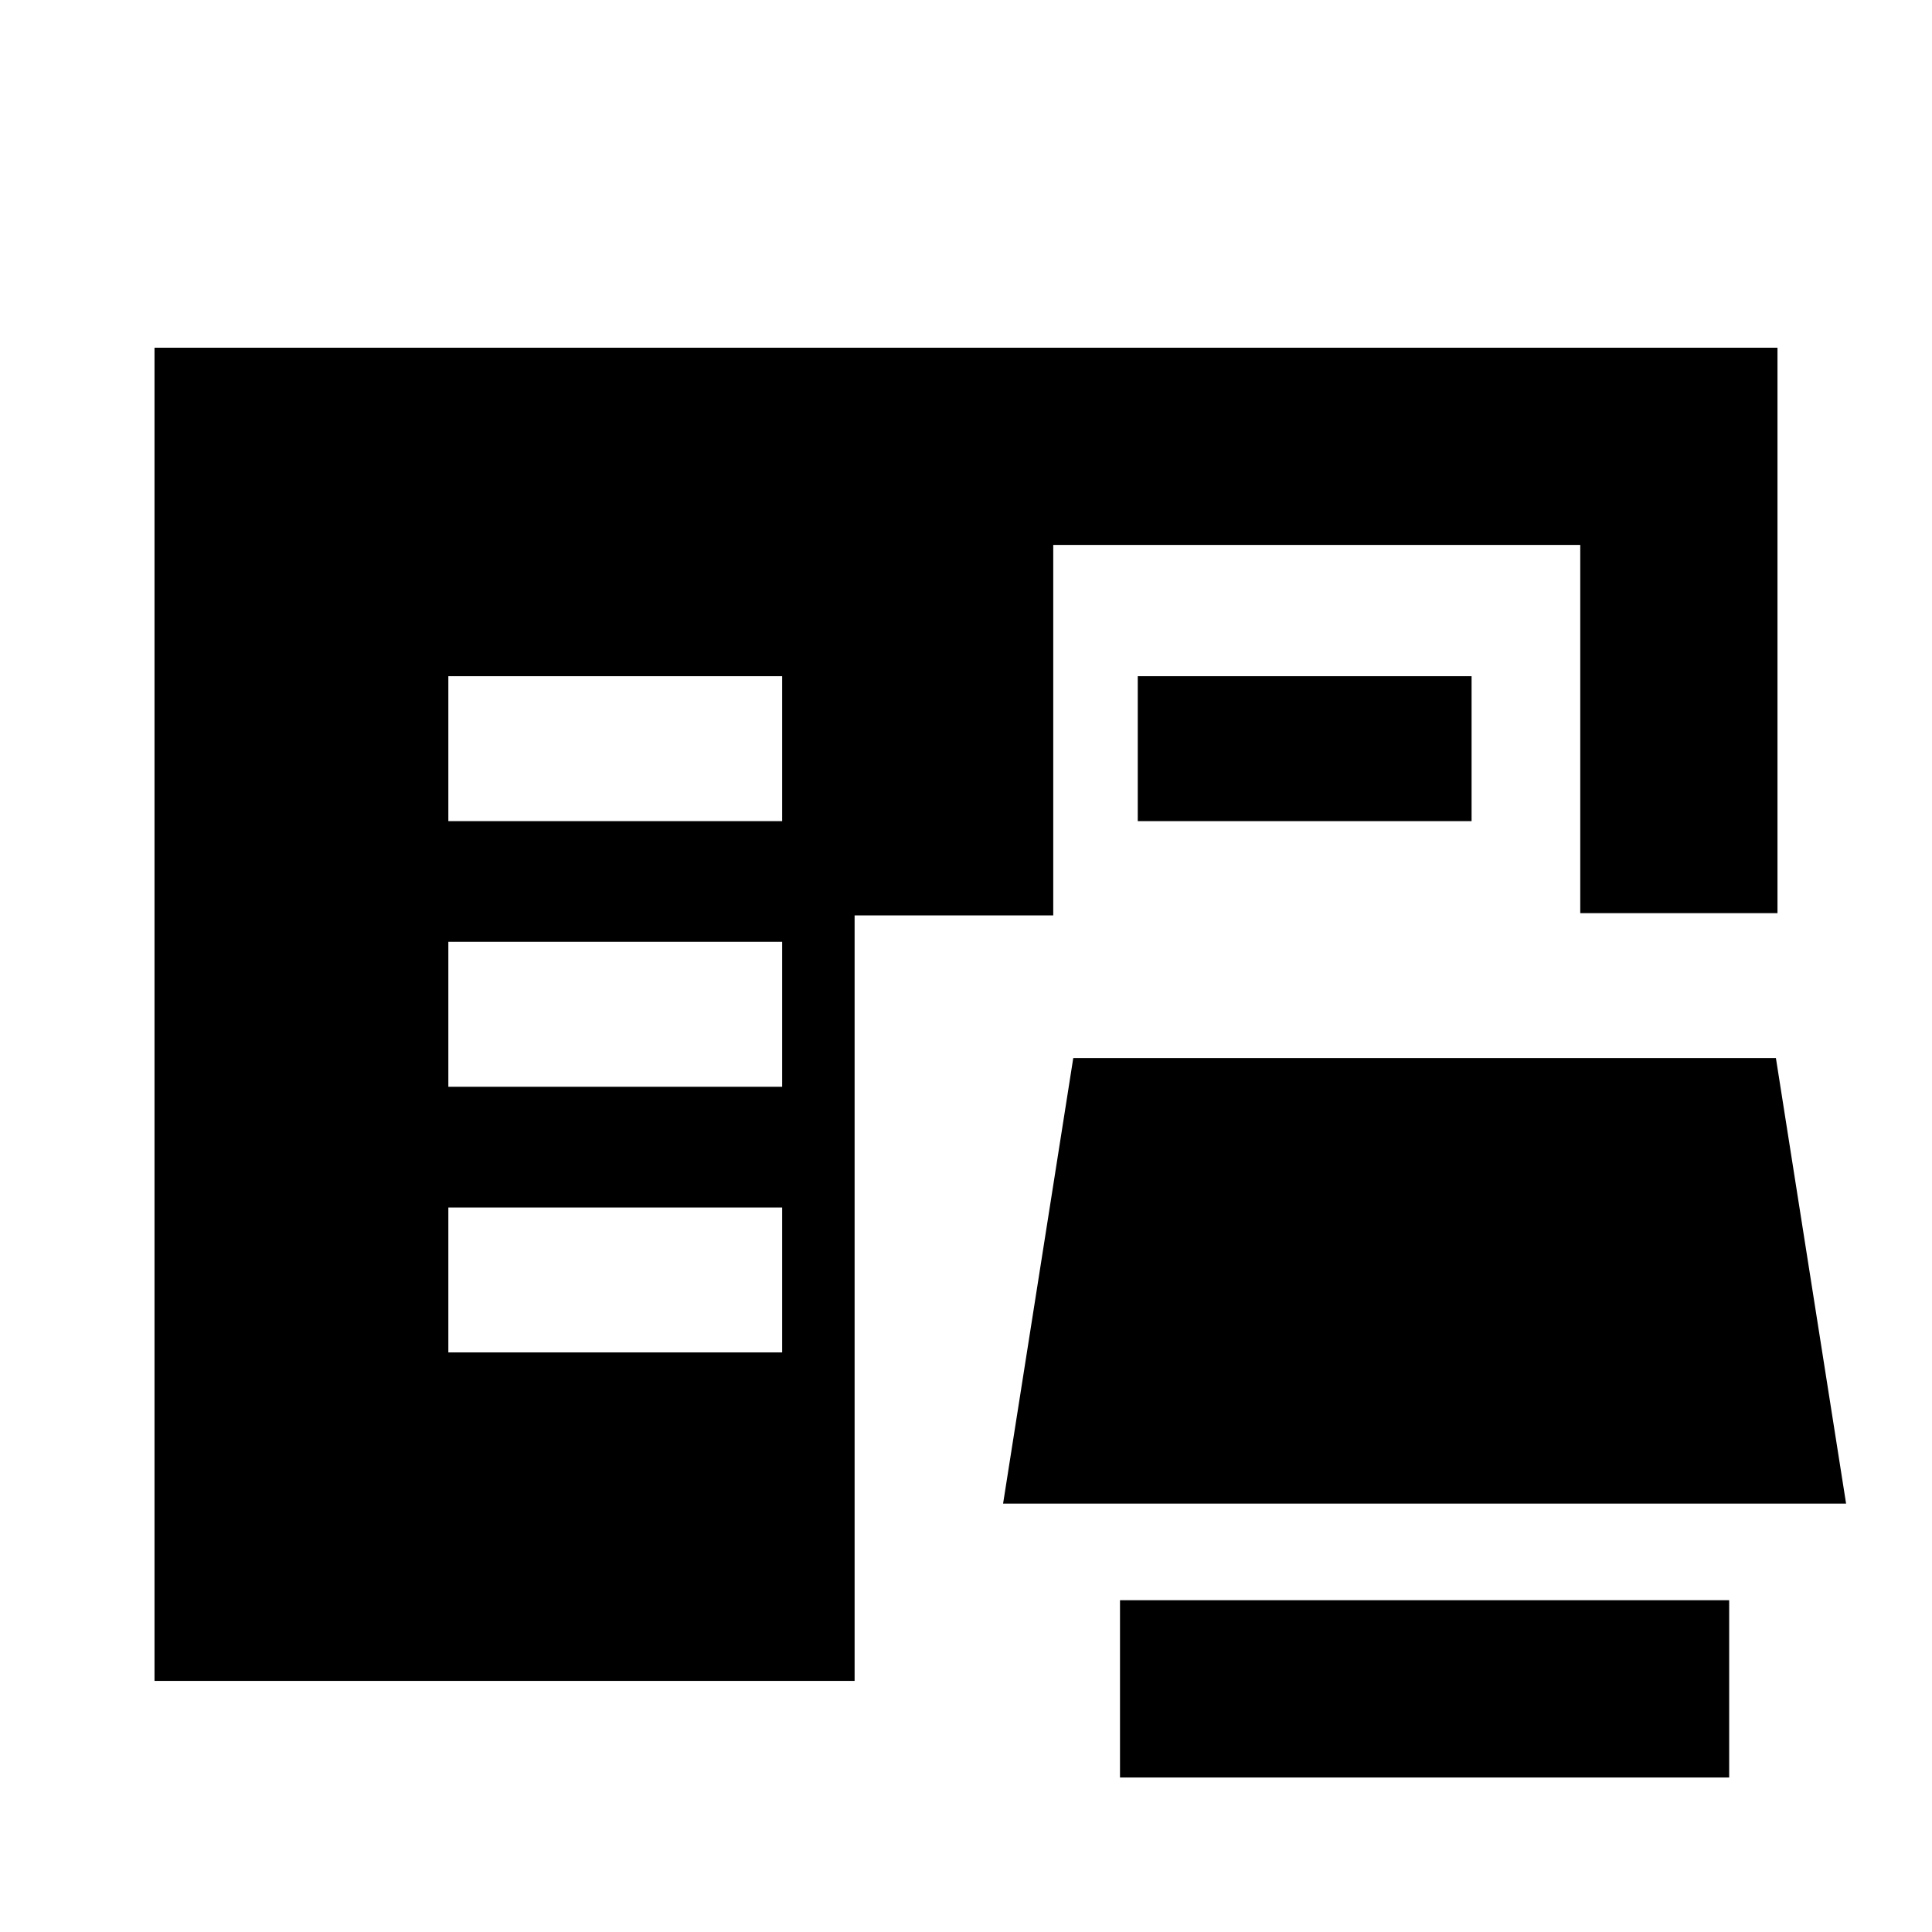 <svg xmlns="http://www.w3.org/2000/svg" height="20" viewBox="0 -960 960 960" width="20"><path d="M556.52-76.78v-88.09h302.7v88.09h-302.7Zm-479.74-48v-662.44h806.44v280.96h-98v-182.96H523.35v184.09h-98.7v380.35H76.78Zm421.65-88.09 34.87-221.39h349.14l34.87 221.39H498.43ZM222.78-288h165.87v-72H222.78v72Zm0-132h165.87v-72H222.78v72Zm0-132h165.87v-72H222.78v72Zm342.57 0v-72h165.87v72H565.35Z"/></svg>